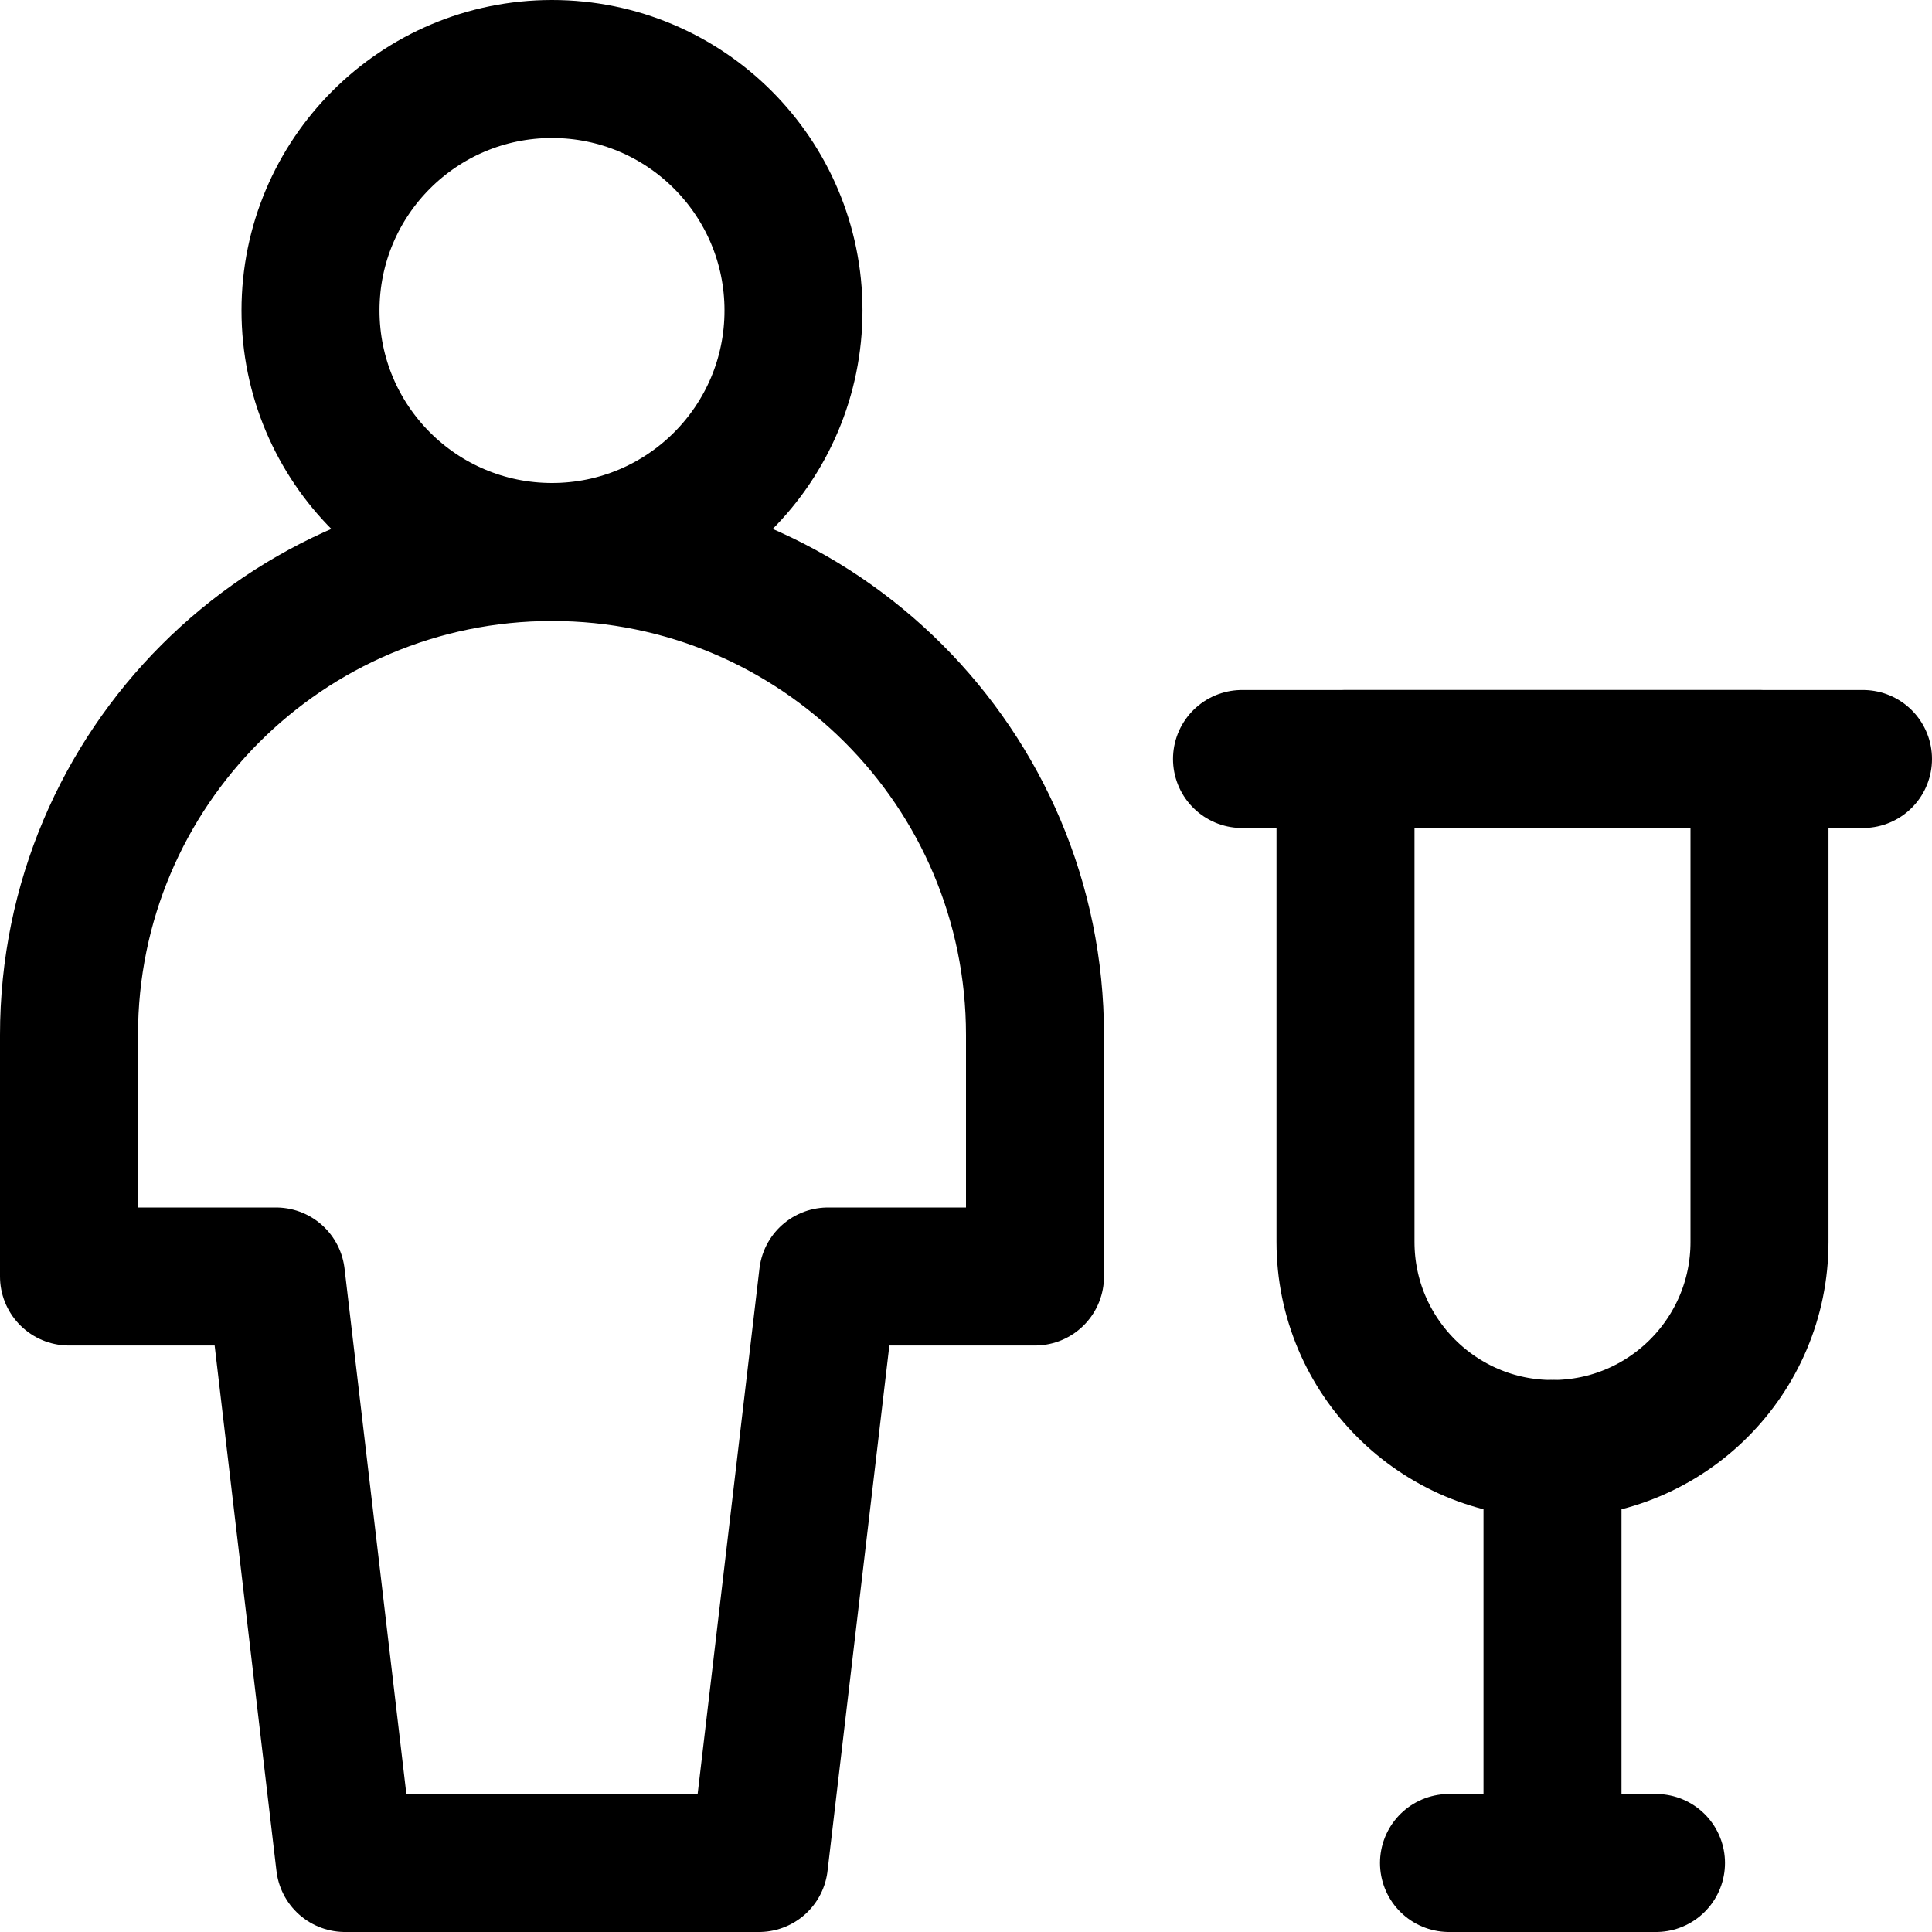<svg xmlns="http://www.w3.org/2000/svg" fill="none" viewBox="0 0 14 14"><g id="crutch--disability-crutch"><path id="Vector" stroke="#000000" stroke-linecap="round" stroke-linejoin="round" d="M4 4c0.967 0 1.75 -0.783 1.75 -1.75S4.966 0.5 4 0.5s-1.75 0.783 -1.75 1.75S3.034 4 4 4Z" stroke-width="1"></path><path id="Vector 3811" stroke="#000000" stroke-linecap="round" stroke-linejoin="round" d="M0.5 9.25H2l0.5 4.25h3L6 9.25h1.5V7.5C7.5 5.567 5.933 4 4 4S0.5 5.567 0.5 7.5v1.75Z" stroke-width="1"></path><path id="Vector 5073" stroke="#000000" stroke-linecap="round" stroke-linejoin="round" d="M9 5.5h4.5" stroke-width="1"></path><path id="Vector 5074" stroke="#000000" stroke-linecap="round" stroke-linejoin="round" d="M9.75 9V5.5h3V9c0 0.828 -0.672 1.5 -1.5 1.5s-1.5 -0.672 -1.5 -1.5Z" stroke-width="1"></path><path id="Vector 5076" stroke="#000000" stroke-linecap="round" stroke-linejoin="round" d="M11.25 10.5v3" stroke-width="1"></path><path id="Vector 5077" stroke="#000000" stroke-linecap="round" stroke-linejoin="round" d="M10.5 13.5H12" stroke-width="1"></path></g></svg>